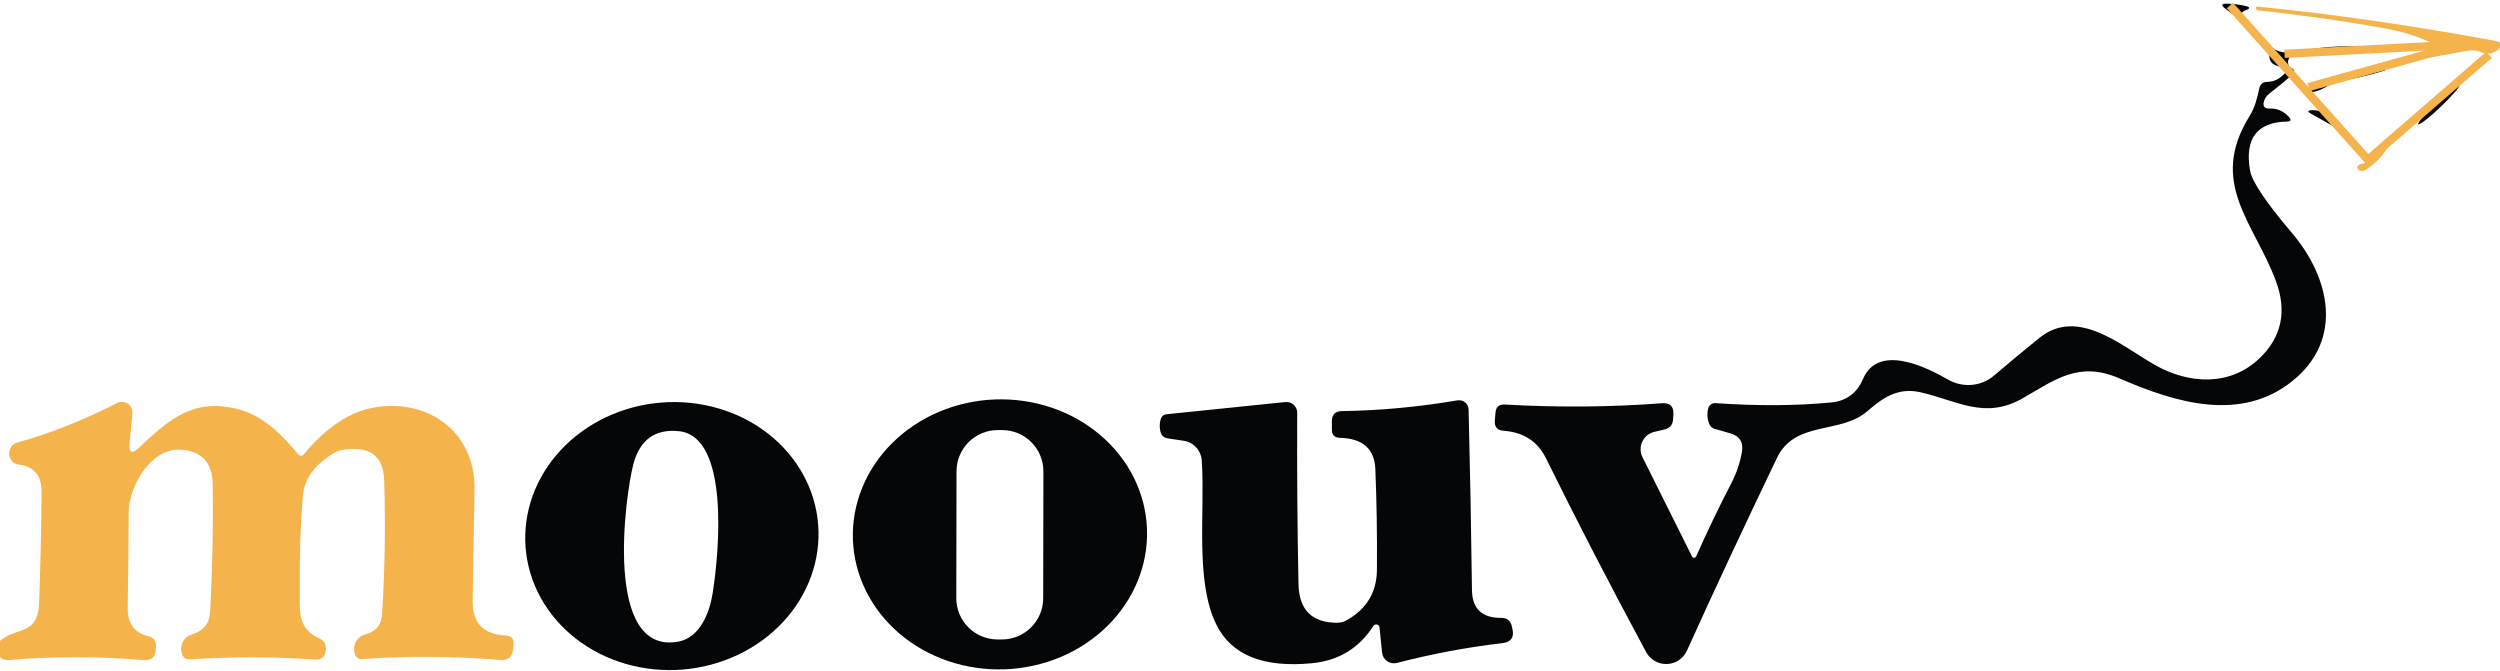 <svg width="302" height="81" viewBox="0 0 302 81" fill="none" xmlns="http://www.w3.org/2000/svg">
<g clip-path="url(#clip0_194_2)">
<path d="M269.901 1.858L268.856 1.078C268.247 0.621 268.327 0.409 269.096 0.441C269.825 0.465 270.525 0.553 271.198 0.705C271.854 0.849 271.866 1.034 271.234 1.258C271.01 1.33 270.845 1.466 270.741 1.666C270.541 2.066 270.261 2.13 269.901 1.858Z" fill="#050608"/>
<path d="M293.979 5.281C292.194 4.441 290.32 3.84 288.359 3.48C283.379 2.575 278.179 1.83 272.759 1.246C272.575 1.222 272.495 1.122 272.519 0.945V0.933C272.535 0.829 272.595 0.781 272.699 0.789C281.938 1.718 291.481 3.095 301.329 4.921C302.378 5.113 302.462 5.517 301.581 6.134C301.021 6.518 300.416 6.578 299.768 6.314C299.215 6.09 298.647 6.03 298.062 6.134L290.533 7.491C290.501 7.499 290.481 7.487 290.473 7.455C290.449 7.343 290.44 7.235 290.448 7.131C290.448 7.083 290.477 7.055 290.533 7.047C291.894 6.991 293.035 6.775 293.955 6.398C294.064 6.352 294.157 6.276 294.223 6.178C294.289 6.08 294.326 5.965 294.328 5.847C294.331 5.729 294.299 5.613 294.237 5.513C294.175 5.412 294.086 5.332 293.979 5.281Z" fill="#F4B34B"/>
<path d="M276.542 8.14C275.005 8.148 274.208 7.743 274.152 6.927C274.128 6.55 273.98 6.234 273.708 5.978C272.707 5.057 271.802 3.996 270.994 2.795C270.561 2.163 270.657 2.066 271.282 2.507C273.708 4.2 273.744 7.035 277.731 6.206C281.101 5.501 284.384 5.405 287.578 5.918C287.867 5.966 287.863 5.994 287.566 6.002C284.164 6.106 280.861 6.27 277.659 6.494C277.186 6.526 276.85 6.65 276.65 6.867C276.346 7.203 276.31 7.627 276.542 8.14Z" fill="#050608"/>
<path d="M281.958 9.905C283.767 8.912 285.717 8.288 287.806 8.032C287.959 8.016 288.067 8.068 288.131 8.188C288.147 8.22 288.159 8.256 288.167 8.296C288.199 8.416 288.155 8.496 288.035 8.536C286.001 9.153 283.976 9.609 281.958 9.905Z" fill="#050608"/>
<path d="M276.542 8.14C276.686 8.164 276.818 8.216 276.938 8.296C276.991 8.33 277.035 8.376 277.068 8.429C277.1 8.482 277.12 8.542 277.126 8.604C277.132 8.665 277.123 8.727 277.101 8.784C277.079 8.841 277.044 8.892 276.998 8.932C276.117 9.725 275.153 10.526 274.104 11.334C273.8 11.575 273.596 11.875 273.491 12.235C273.315 12.844 273.544 13.136 274.176 13.112C275.073 13.072 275.849 13.412 276.506 14.133C276.834 14.493 276.754 14.677 276.266 14.685C272.623 14.765 271.138 16.743 271.81 20.618C272.042 21.94 273.724 24.442 276.854 28.125C281.43 33.506 283.159 40.976 276.962 45.996C270.717 51.041 262.887 48.687 256.054 45.72C251.154 43.582 248.296 45.84 244.369 48.098C239.758 50.752 236.395 48.374 231.952 47.378C229.285 46.789 227.46 48.026 225.575 49.672C222.344 52.494 216.844 50.752 214.658 55.316C210.679 63.604 207.052 71.366 203.778 78.605C203.566 79.071 203.228 79.469 202.802 79.753C202.377 80.038 201.88 80.198 201.368 80.215C200.856 80.233 200.35 80.107 199.906 79.852C199.461 79.597 199.097 79.224 198.854 78.773C194.491 70.67 190.456 62.863 186.749 55.352C185.748 53.319 184.047 52.214 181.645 52.038C180.86 51.982 180.504 51.561 180.576 50.777L180.66 49.816C180.724 49.143 181.092 48.827 181.765 48.867C188.218 49.235 194.551 49.183 200.764 48.711C201.74 48.639 202.201 49.091 202.145 50.068L202.109 50.644C202.069 51.317 201.72 51.729 201.064 51.882L199.839 52.17C199.524 52.244 199.229 52.389 198.978 52.594C198.727 52.798 198.525 53.056 198.387 53.35C198.25 53.643 198.18 53.964 198.184 54.288C198.188 54.612 198.265 54.93 198.41 55.22L204.402 67.231C204.423 67.278 204.457 67.317 204.5 67.344C204.543 67.372 204.593 67.385 204.645 67.384C204.697 67.383 204.748 67.367 204.793 67.337C204.837 67.308 204.872 67.267 204.895 67.219C206.144 64.384 207.561 61.434 209.146 58.367C209.754 57.198 210.179 55.961 210.419 54.656C210.643 53.447 210.167 52.674 208.99 52.338L207.14 51.809C206.828 51.721 206.608 51.525 206.48 51.221C206.232 50.596 206.188 49.968 206.348 49.335C206.397 49.144 206.513 48.975 206.676 48.859C206.838 48.743 207.036 48.686 207.237 48.699C212.344 49.051 217.008 49.023 221.227 48.615C223.045 48.438 224.322 47.49 225.058 45.768C226.908 41.48 232.684 44.327 235.338 45.864C237.103 46.873 239.337 46.693 240.874 45.372C242.644 43.859 244.481 42.333 246.387 40.796C251.034 37.073 256.318 41.829 260.317 44.087C264.424 46.417 269.384 46.693 272.951 43.282C275.625 40.72 276.286 37.613 274.933 33.962C272.327 26.924 266.73 22.12 271.738 14.037C272.411 12.944 272.651 11.899 272.927 10.662C273.039 10.157 273.351 9.901 273.864 9.893C274.929 9.885 275.821 9.301 276.542 8.14Z" fill="#050608"/>
<path d="M281.958 9.905C280.413 10.946 279.344 11.318 278.751 11.022C278.439 10.862 278.455 10.738 278.8 10.65L281.958 9.905Z" fill="#050608"/>
<path d="M294.856 12.884C296.23 11.575 297.236 10.402 297.103 10.263C296.97 10.123 295.749 11.071 294.376 12.379C293.002 13.688 291.996 14.861 292.128 15C292.261 15.14 293.482 14.192 294.856 12.884Z" fill="#050608"/>
<path d="M279.232 13.773C278.687 13.476 278.723 13.32 279.34 13.304C280.261 13.288 281.009 13.697 281.586 14.529C281.994 15.13 281.882 15.254 281.249 14.902L279.232 13.773Z" fill="#050608"/>
<path d="M286.185 19.465L287.903 18.108C288.455 17.676 288.527 17.74 288.119 18.3C287.438 19.237 286.642 19.986 285.729 20.547C285.601 20.627 285.465 20.663 285.321 20.655C285.168 20.655 285.032 20.602 284.912 20.498C284.704 20.322 284.704 20.146 284.912 19.97C285.048 19.85 285.204 19.782 285.381 19.766C285.685 19.75 285.953 19.65 286.185 19.465Z" fill="#F4B34B"/>
<path d="M138.556 63.901C138.634 66.042 138.253 68.178 137.432 70.188C136.612 72.198 135.37 74.043 133.776 75.617C132.182 77.191 130.268 78.464 128.143 79.362C126.018 80.26 123.724 80.766 121.392 80.852C119.059 80.937 116.734 80.6 114.549 79.86C112.364 79.12 110.362 77.992 108.657 76.538C106.952 75.085 105.578 73.337 104.613 71.392C103.648 69.447 103.111 67.344 103.032 65.204C102.954 63.063 103.335 60.927 104.156 58.917C104.976 56.907 106.218 55.062 107.812 53.488C109.406 51.914 111.32 50.641 113.445 49.743C115.57 48.845 117.864 48.339 120.196 48.253C122.529 48.168 124.854 48.505 127.039 49.245C129.224 49.985 131.226 51.114 132.931 52.567C134.636 54.02 136.01 55.769 136.975 57.713C137.94 59.658 138.477 61.761 138.556 63.901ZM126.043 56.947C126.046 55.625 125.523 54.356 124.59 53.42C123.657 52.484 122.39 51.956 121.068 51.954L120.54 51.953C119.885 51.952 119.237 52.08 118.632 52.329C118.027 52.579 117.477 52.945 117.013 53.407C116.55 53.869 116.181 54.418 115.93 55.022C115.678 55.626 115.548 56.274 115.547 56.929L115.521 72.254C115.518 73.576 116.041 74.845 116.974 75.781C117.907 76.717 119.174 77.245 120.496 77.247L121.024 77.248C121.679 77.249 122.327 77.121 122.932 76.872C123.537 76.623 124.087 76.256 124.551 75.794C125.014 75.332 125.382 74.784 125.634 74.179C125.886 73.575 126.016 72.927 126.017 72.272L126.043 56.947Z" fill="#050608"/>
<path d="M166.645 75.794C166.636 75.711 166.601 75.633 166.545 75.571C166.49 75.508 166.417 75.464 166.336 75.445C166.255 75.425 166.169 75.431 166.092 75.461C166.014 75.491 165.947 75.545 165.901 75.614C164.179 78.304 161.709 79.806 158.491 80.118C152.574 80.695 148.711 79.117 146.902 75.386C144.332 70.077 145.593 61.73 145.173 55.629C145.132 55.036 144.891 54.476 144.489 54.041C144.087 53.606 143.548 53.323 142.963 53.239L141.09 52.962C140.617 52.898 140.317 52.634 140.189 52.17C140.061 51.689 140.061 51.205 140.189 50.717C140.293 50.3 140.557 50.072 140.982 50.032L155.273 48.567C155.454 48.548 155.637 48.568 155.809 48.625C155.982 48.682 156.141 48.774 156.276 48.897C156.411 49.019 156.519 49.168 156.592 49.335C156.665 49.502 156.703 49.682 156.702 49.864C156.67 57.094 156.722 63.988 156.858 70.546C156.922 73.668 158.479 75.23 161.529 75.23C161.922 75.23 162.278 75.142 162.598 74.966C165.072 73.612 166.317 71.558 166.333 68.804C166.365 64.569 166.301 60.521 166.141 56.662C166.037 54.212 164.608 52.954 161.854 52.89C161.213 52.874 160.893 52.55 160.893 51.917V50.873C160.893 50.08 161.289 49.676 162.082 49.66C166.709 49.596 171.369 49.163 176.06 48.362C176.224 48.335 176.392 48.343 176.552 48.386C176.713 48.429 176.862 48.506 176.989 48.612C177.117 48.718 177.22 48.851 177.292 49C177.364 49.15 177.403 49.313 177.406 49.479C177.59 56.822 177.726 64.084 177.814 71.266C177.838 73.532 179.019 74.657 181.357 74.641C182.053 74.633 182.477 74.969 182.63 75.65L182.702 75.974C182.934 76.999 182.529 77.572 181.489 77.692C177.229 78.188 172.982 78.985 168.747 80.082C168.546 80.133 168.336 80.141 168.132 80.105C167.928 80.069 167.735 79.989 167.565 79.871C167.395 79.754 167.253 79.602 167.148 79.424C167.043 79.247 166.978 79.049 166.957 78.845L166.645 75.794Z" fill="#050608"/>
<path d="M16.782 54.091C20.469 50.62 23.375 48.05 28.779 49.431C31.818 50.212 34.099 52.554 36.033 54.896C36.074 54.945 36.126 54.985 36.184 55.012C36.241 55.039 36.304 55.053 36.367 55.053C36.431 55.053 36.493 55.039 36.549 55.012C36.605 54.985 36.655 54.945 36.693 54.896C38.627 52.506 41.437 50.104 44.451 49.383C51.261 47.774 57.457 51.918 57.325 59.172C57.245 63.624 57.169 68.088 57.097 72.563C57.049 75.238 58.374 76.639 61.072 76.767C61.785 76.799 62.105 77.167 62.033 77.872L61.973 78.461C61.877 79.373 61.372 79.794 60.46 79.722C54.671 79.257 49.119 79.221 43.803 79.614C43.362 79.646 43.058 79.457 42.89 79.049C42.738 78.665 42.722 78.276 42.842 77.884C42.937 77.579 43.109 77.303 43.34 77.083C43.571 76.862 43.854 76.704 44.163 76.623C45.412 76.303 46.077 75.486 46.157 74.173C46.493 68.864 46.577 63.484 46.409 58.031C46.313 55.044 44.643 53.815 41.401 54.344C41.001 54.408 40.632 54.544 40.296 54.752C37.99 56.145 36.753 57.863 36.585 59.904C36.297 63.388 36.173 67.091 36.213 71.014C36.237 73.644 35.817 75.854 38.531 77.091C39.131 77.364 39.411 77.824 39.371 78.473C39.307 79.337 38.835 79.738 37.954 79.674C33.135 79.321 28.139 79.313 22.967 79.65C22.462 79.682 22.13 79.457 21.97 78.977C21.85 78.617 21.85 78.24 21.97 77.848C22.055 77.557 22.212 77.293 22.429 77.078C22.645 76.864 22.913 76.707 23.207 76.623C24.592 76.223 25.321 75.298 25.393 73.849C25.673 68.364 25.773 63.231 25.693 58.451C25.645 55.841 24.34 54.464 21.778 54.32C18.199 54.127 15.569 58.776 15.545 61.862C15.529 65.722 15.489 69.577 15.425 73.428C15.385 75.326 16.254 76.479 18.031 76.887C18.26 76.939 18.464 77.067 18.61 77.251C18.756 77.434 18.836 77.662 18.836 77.896L18.824 78.353C18.824 79.353 18.323 79.814 17.322 79.734C11.758 79.277 6.33 79.277 1.038 79.734C0.485 79.782 0.069 79.566 -0.211 79.085C-0.611 78.397 -0.507 77.812 0.101 77.332C2.143 75.722 4.581 76.707 4.725 72.888C4.877 68.708 4.977 64.24 5.025 59.484C5.041 57.45 4.116 56.329 2.251 56.121C1.835 56.073 1.522 55.869 1.314 55.509C1.058 55.06 1.042 54.6 1.266 54.127C1.342 53.969 1.451 53.83 1.585 53.718C1.72 53.606 1.877 53.524 2.047 53.479C6.058 52.358 10.089 50.761 14.14 48.687C14.343 48.583 14.57 48.535 14.798 48.548C15.025 48.562 15.245 48.636 15.434 48.764C15.623 48.892 15.774 49.068 15.872 49.274C15.97 49.48 16.01 49.709 15.989 49.936L15.653 53.551C15.549 54.712 15.925 54.892 16.782 54.091Z" fill="#F4B34B"/>
<path d="M98.832 63.335C99.176 67.612 97.645 71.863 94.574 75.154C91.504 78.445 87.147 80.505 82.461 80.883C80.141 81.069 77.809 80.837 75.601 80.199C73.392 79.561 71.348 78.53 69.587 77.165C67.826 75.799 66.382 74.126 65.336 72.241C64.291 70.356 63.665 68.296 63.495 66.178C63.151 61.901 64.682 57.65 67.753 54.359C70.823 51.068 75.18 49.008 79.866 48.631C82.186 48.444 84.517 48.676 86.726 49.314C88.935 49.952 90.979 50.983 92.74 52.349C94.501 53.714 95.945 55.387 96.991 57.272C98.036 59.157 98.662 61.217 98.832 63.335ZM86.075 71.735C86.88 66.762 88.177 52.71 82.004 52.086C79.13 51.797 77.3 53.119 76.516 56.049C75.519 59.832 72.853 79.241 81.98 77.5C84.55 77.007 85.715 74.017 86.075 71.735Z" fill="#050608"/>
<line x1="285.673" y1="19.622" x2="300.673" y2="6.622" stroke="#F4B34B"/>
<line x1="269.373" y1="0.667" x2="286.373" y2="19.667" stroke="#F4B34B"/>
<line x1="278.866" y1="10.518" x2="296.866" y2="5.518" stroke="#F4B34B"/>
<line x1="275.974" y1="6.501" x2="294.974" y2="5.501" stroke="#F4B34B"/>
</g>
<defs>
<clipPath id="clip0_194_2">
<rect width="302" height="81" fill="white"/>
</clipPath>
</defs>
</svg>
